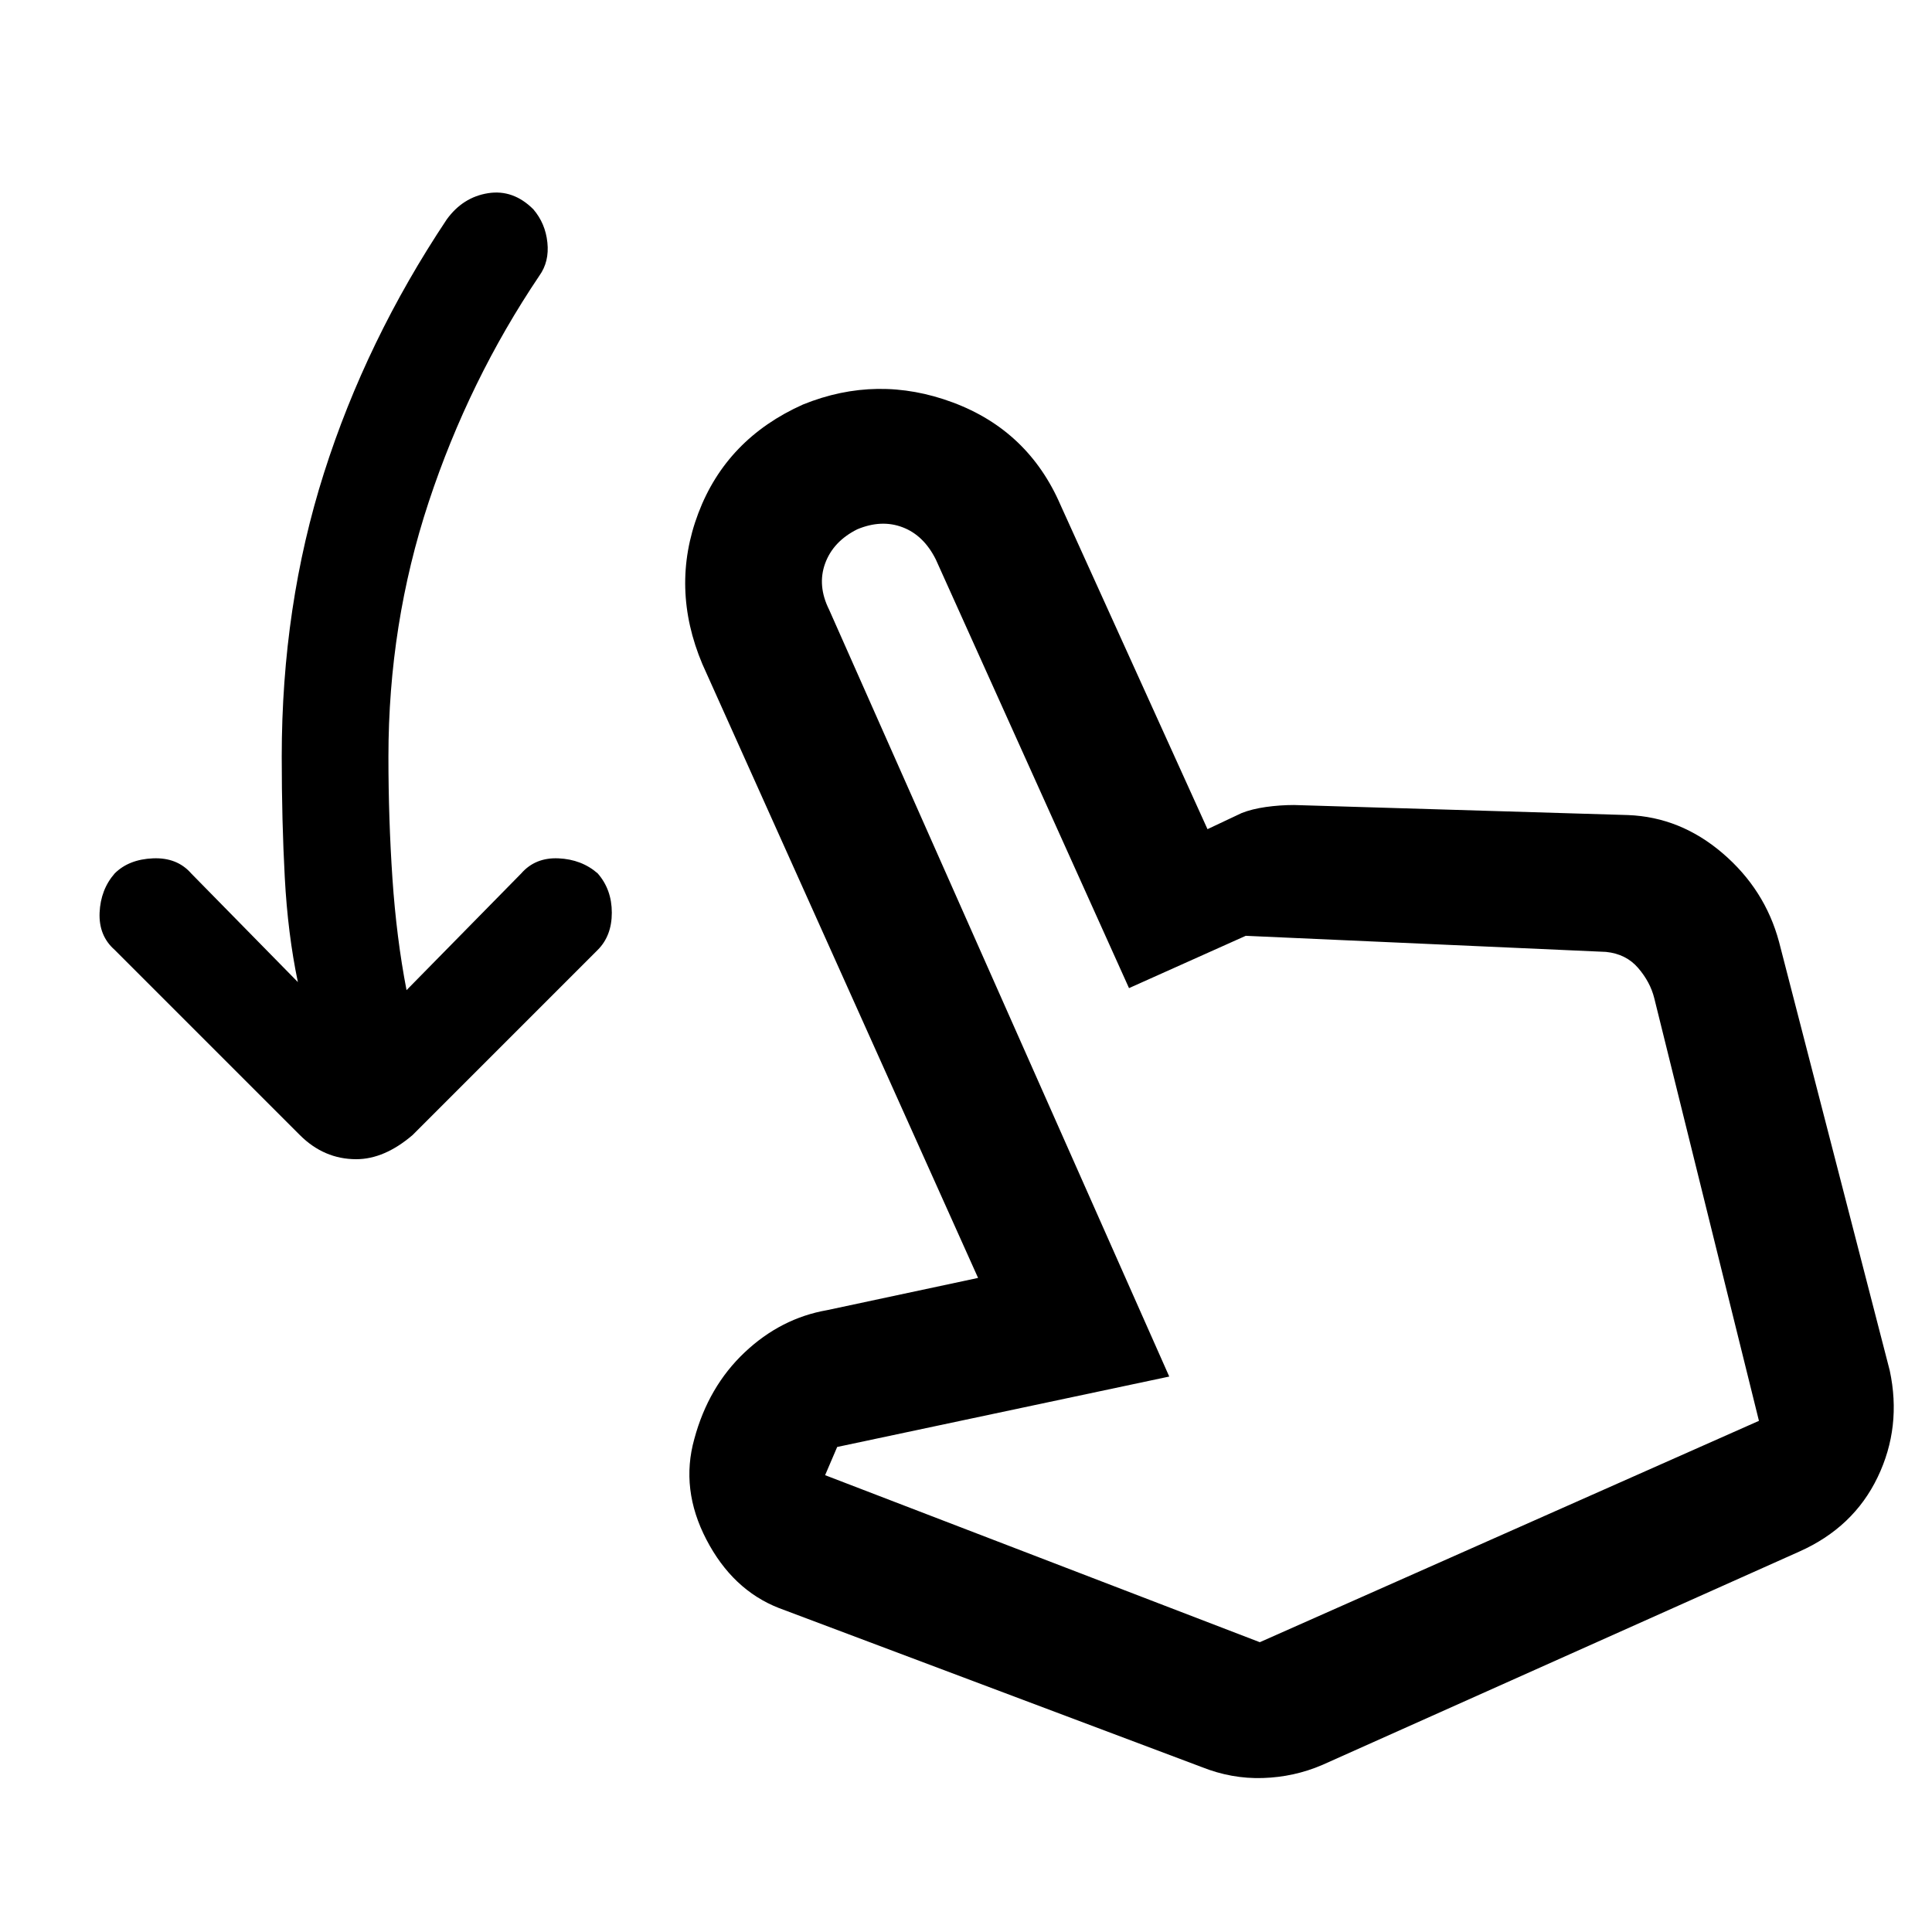 <svg xmlns="http://www.w3.org/2000/svg" height="40" width="40"><path d="M7.375 24q-.333 0-.625-.125t-.542-.375l-3.833-3.833q-.333-.292-.313-.771.021-.479.313-.813.292-.291.792-.312.5-.021.791.312l2.209 2.25q-.209-1-.271-2.166-.063-1.167-.063-2.5 0-3.125.875-5.875t2.542-5.25q.333-.459.854-.542.521-.083.938.333.25.292.291.688.042.396-.166.687-1.459 2.167-2.292 4.688-.833 2.521-.833 5.271 0 1.291.083 2.521.083 1.229.292 2.312l2.375-2.417q.291-.333.77-.312.48.021.813.312.292.334.292.813 0 .479-.292.771L8.542 23.5q-.292.25-.584.375-.291.125-.583.125Zm17.5 12.583-8.75-3.291q-.958-.375-1.5-1.417t-.25-2.083q.292-1.084 1.042-1.792t1.708-.875l3.125-.667-5.708-12.708q-.667-1.583-.084-3.125.584-1.542 2.167-2.25 1.542-.625 3.104-.042 1.563.584 2.229 2.125L25 17.167l.708-.334q.209-.083.5-.125.292-.041.584-.041l6.916.208q1.084.042 1.959.792t1.166 1.833l2.292 8.875q.25 1.167-.25 2.208-.5 1.042-1.625 1.542l-9.875 4.417q-.583.25-1.229.27-.646.021-1.271-.229ZM26.083 34l10.334-4.583-2.167-8.75q-.083-.334-.333-.625-.25-.292-.667-.334l-7.458-.333-2.417 1.083-4-8.875q-.25-.5-.687-.666-.438-.167-.938.041-.5.25-.667.709-.166.458.084.958L24.208 28.5l-6.875 1.458-.25.584Zm0 0Z"/></svg>